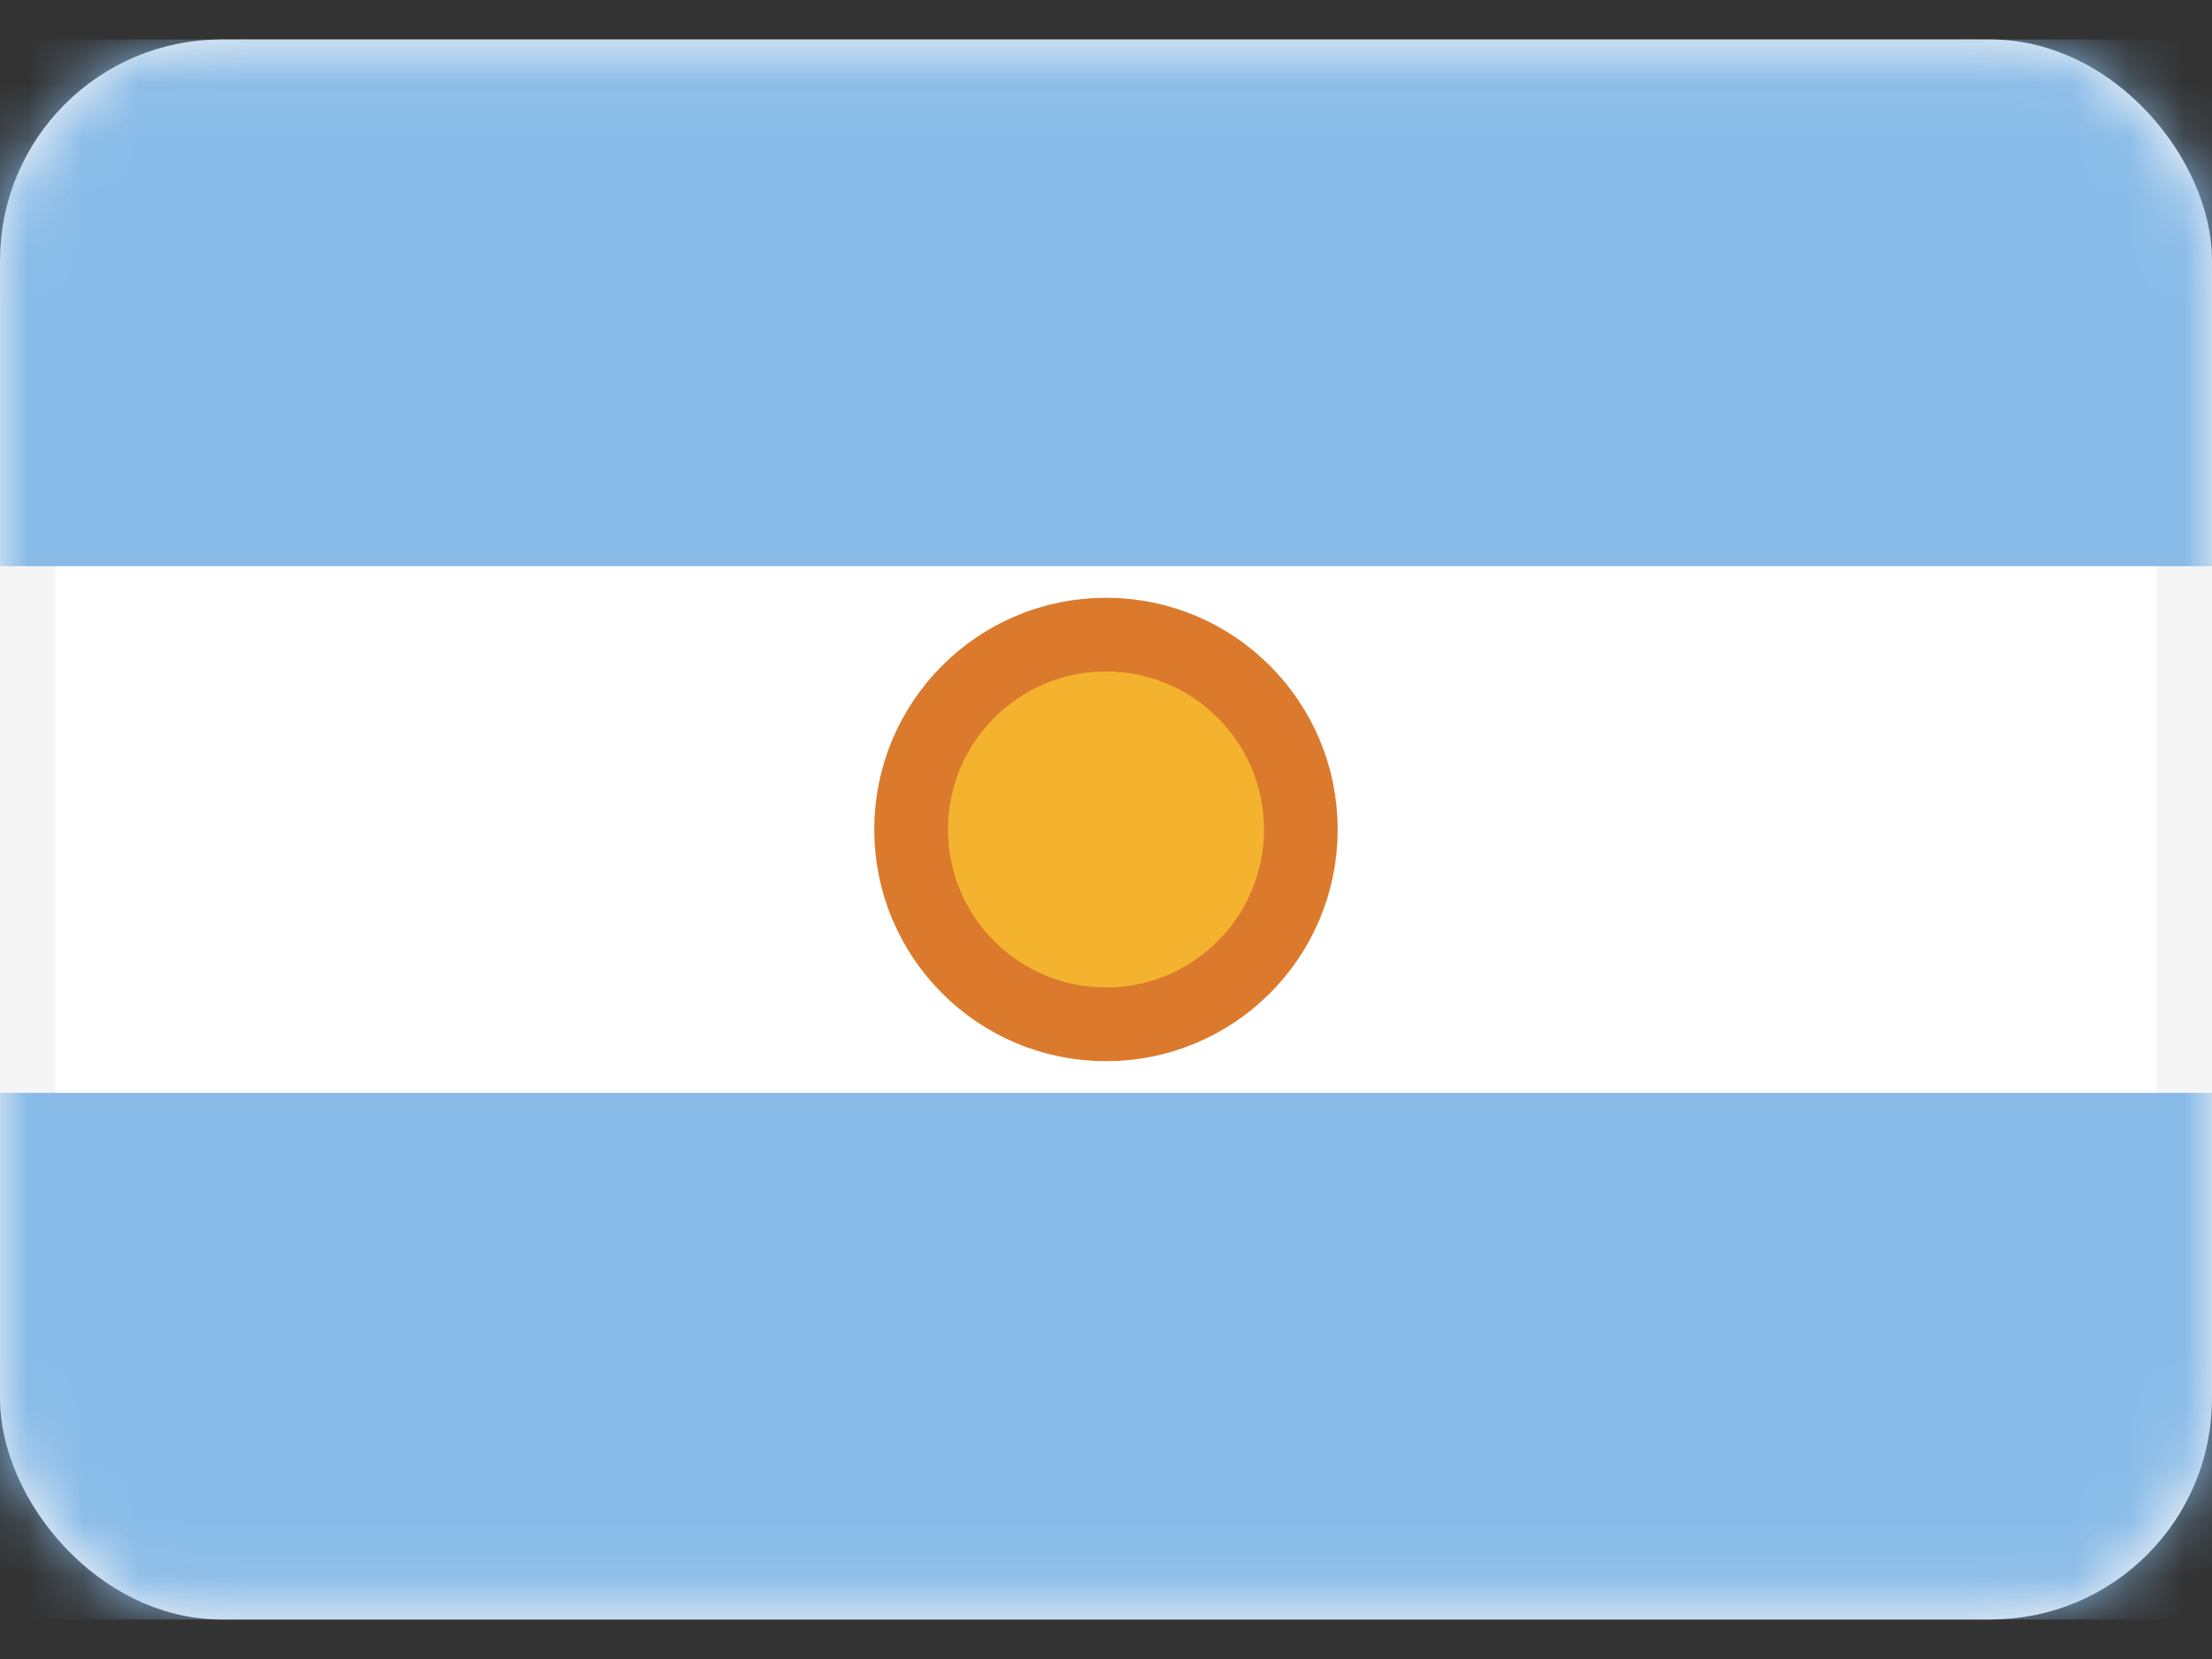 <svg width="40" height="30" viewBox="0 0 40 30" fill="none" xmlns="http://www.w3.org/2000/svg">
<rect x="0" y="0" width="40" height="30" fill="#333333" stroke="none"/>
<rect x="0.5" y="1.214" width="39" height="27.571" rx="3.5" fill="white" stroke="#F5F5F5"/>
<mask id="mask0_971_7454" style="mask-type:luminance" maskUnits="userSpaceOnUse" x="0" y="0" width="40" height="30">
<rect x="0.5" y="1.214" width="39" height="27.571" rx="3.5" fill="white" stroke="white"/>
</mask>
<g mask="url(#mask0_971_7454)">
<path fill-rule="evenodd" clip-rule="evenodd" d="M0 10.238H40V0.714H0V10.238Z" fill="#88BBE8"/>
<path fill-rule="evenodd" clip-rule="evenodd" d="M0 29.286H40V19.762H0V29.286Z" fill="#88BBE8"/>
<path d="M20 18.523C21.946 18.523 23.523 16.946 23.523 15C23.523 13.054 21.946 11.476 20 11.476C18.054 11.476 16.476 13.054 16.476 15C16.476 16.946 18.054 18.523 20 18.523Z" fill="#F4B32E" stroke="#DB7A2C" stroke-width="1.333"/>
</g>
</svg>
